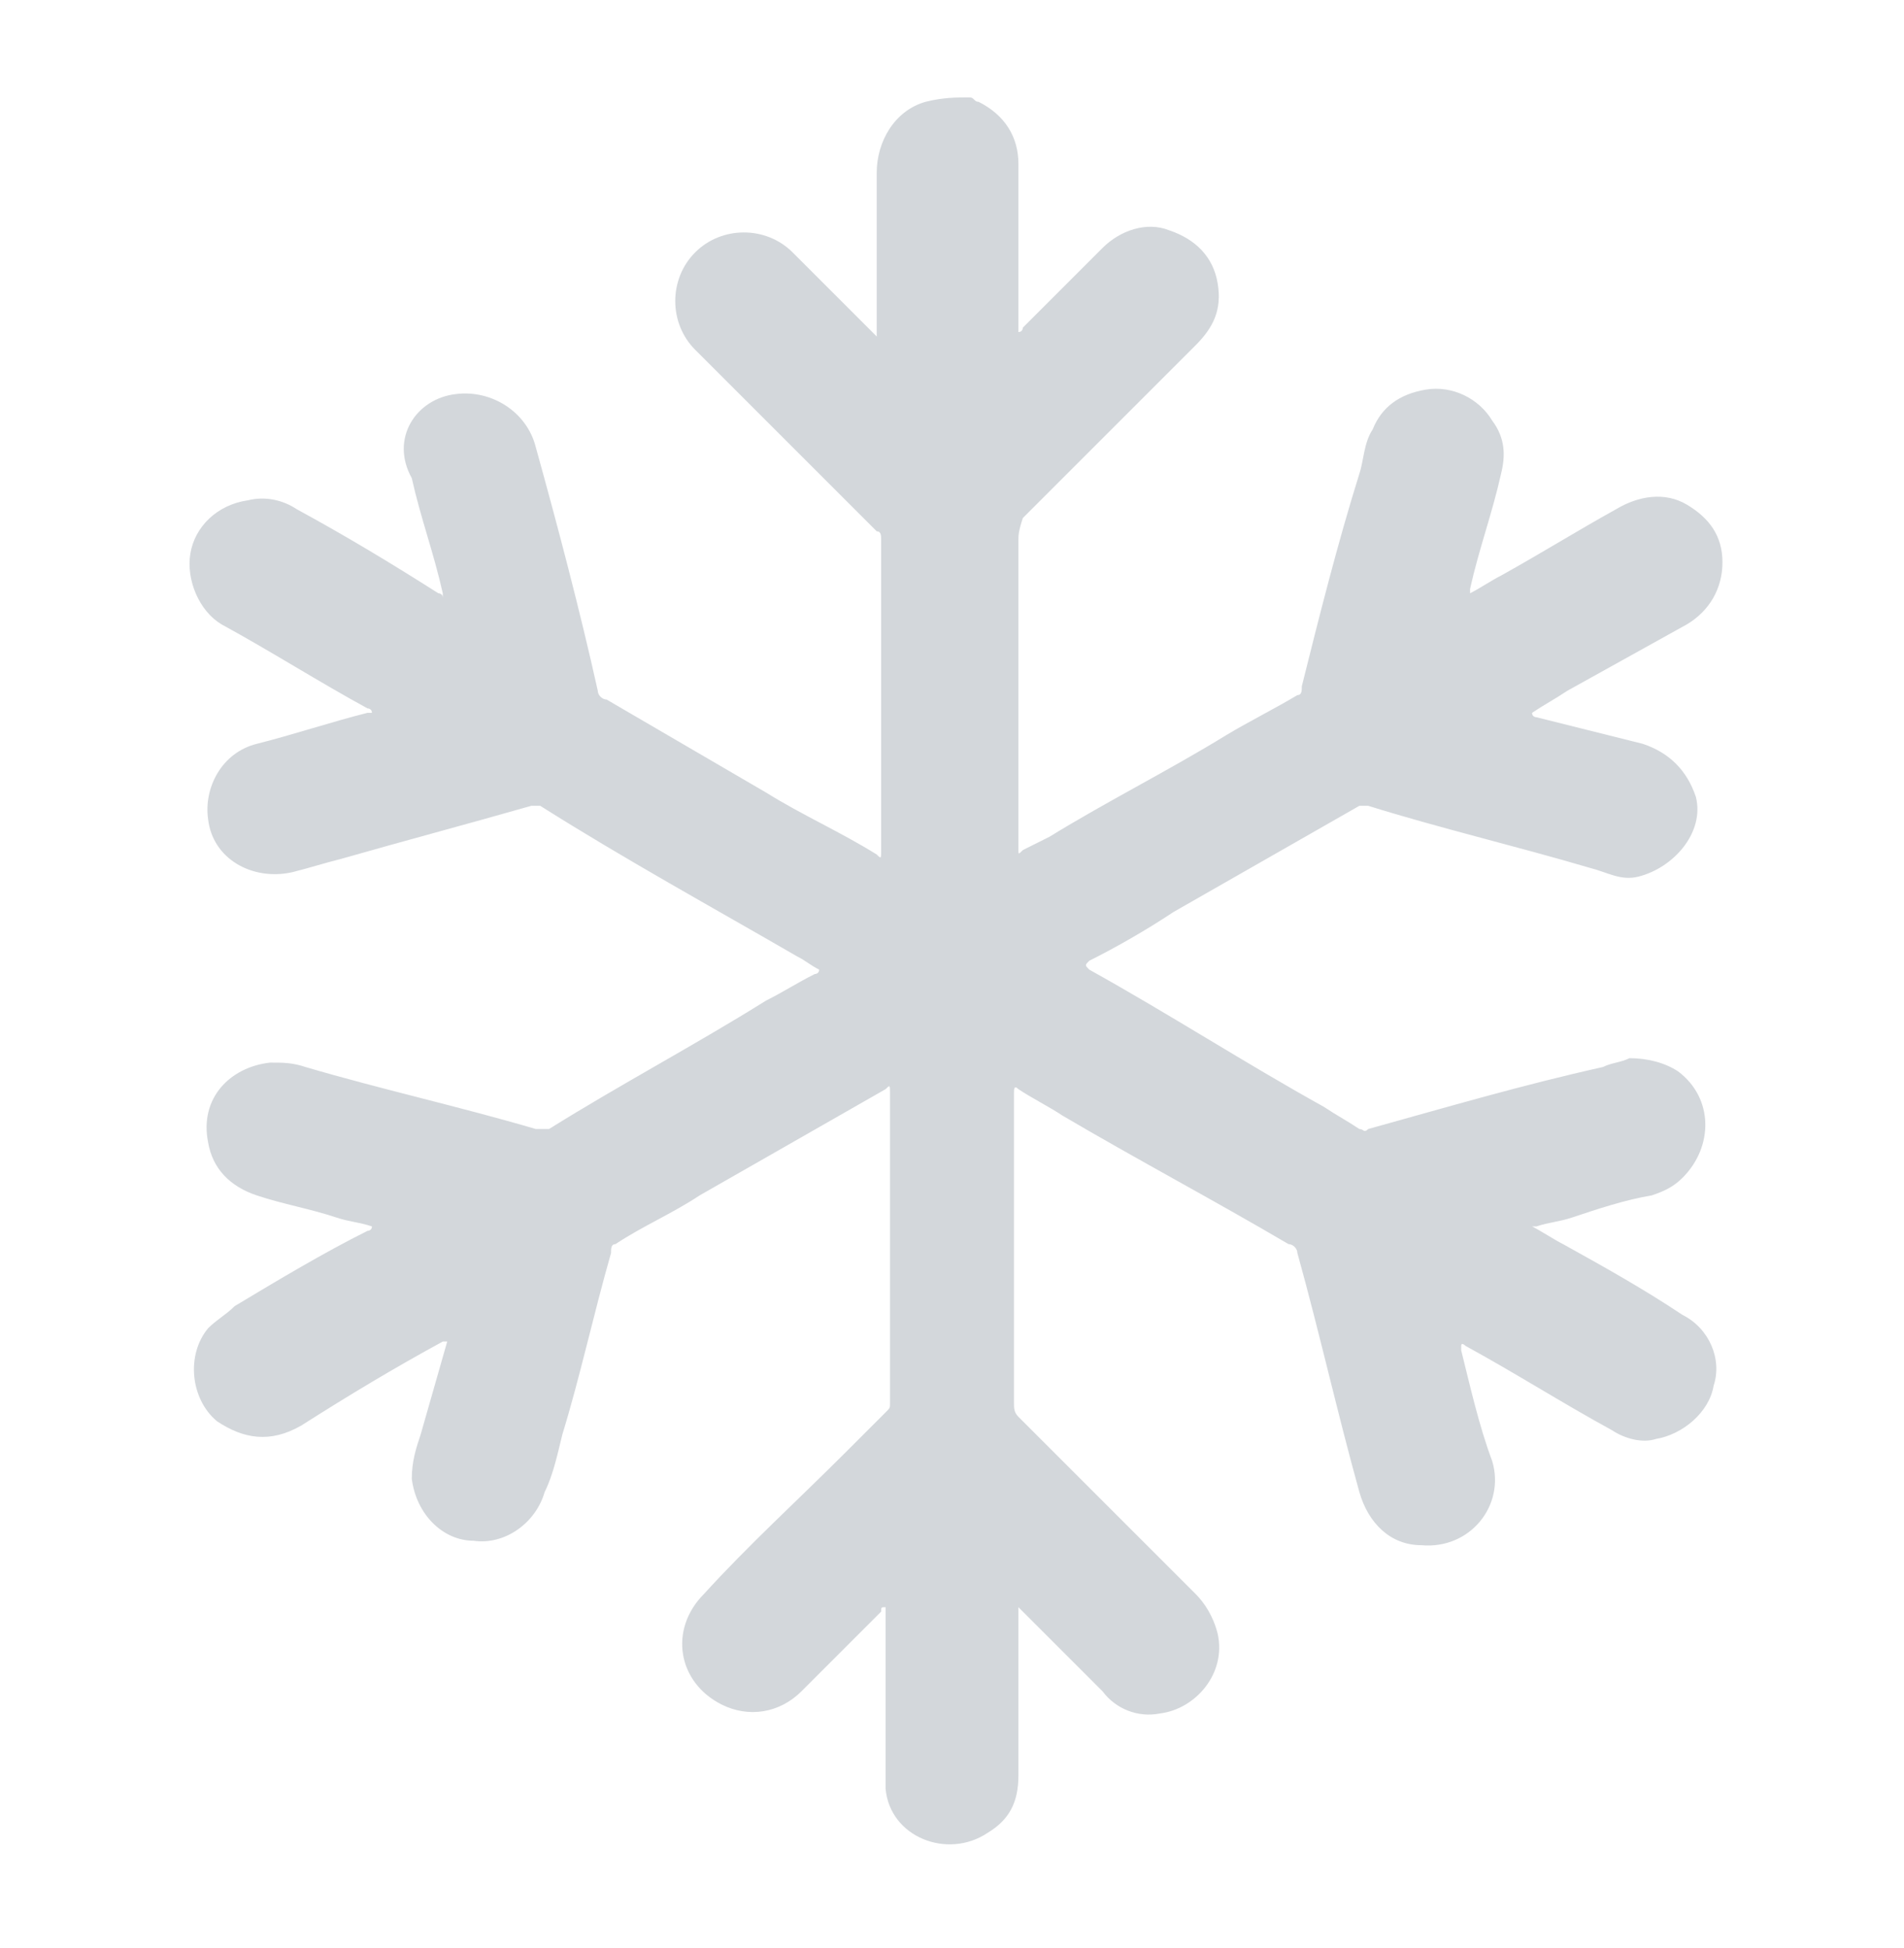 <?xml version="1.0" encoding="utf-8"?>
<!-- Generator: Adobe Illustrator 21.1.0, SVG Export Plug-In . SVG Version: 6.00 Build 0)  -->
<svg version="1.1" id="Capa_1" xmlns="http://www.w3.org/2000/svg" xmlns:xlink="http://www.w3.org/1999/xlink" x="0px" y="0px"
	 viewBox="0 0 43 44" style="enable-background:new 0 0 43 44;" xml:space="preserve">
<style type="text/css">
	.st0{fill:#D3D7DB;}
</style>
<g>
	<path class="st0" d="M21.9,2.2c0.1,0,0.1,0.1,0.2,0.1C22.7,2.6,23,3.1,23,3.7c0,1.2,0,2.5,0,3.7c0,0,0,0.1,0,0.1
		c0.1,0,0.1-0.1,0.1-0.1c0.6-0.6,1.2-1.2,1.8-1.8c0.4-0.4,1-0.6,1.5-0.4c0.6,0.2,1,0.6,1.1,1.2c0.1,0.6-0.1,1-0.5,1.4
		c-1.3,1.3-2.6,2.6-3.9,3.9C23,12,23,12.1,23,12.2c0,2.3,0,4.6,0,6.9c0,0,0,0.1,0,0.1c0,0.1,0,0.1,0.1,0c0.2-0.1,0.4-0.2,0.6-0.3
		c1.3-0.8,2.7-1.5,4-2.3c0.5-0.3,1.1-0.6,1.6-0.9c0.1,0,0.1-0.1,0.1-0.2c0.4-1.6,0.8-3.2,1.3-4.8c0.1-0.3,0.1-0.7,0.3-1
		c0.2-0.5,0.6-0.8,1.2-0.9c0.6-0.1,1.2,0.2,1.5,0.7c0.3,0.4,0.3,0.8,0.2,1.2c-0.2,0.9-0.5,1.7-0.7,2.6c0,0,0,0.1,0,0.1
		c0.2-0.1,0.5-0.3,0.7-0.4c0.9-0.5,1.7-1,2.6-1.5c0.5-0.3,1.1-0.4,1.6-0.1c0.5,0.3,0.8,0.7,0.8,1.3c0,0.6-0.3,1.1-0.8,1.4
		c-0.9,0.5-1.8,1-2.7,1.5c-0.3,0.2-0.5,0.3-0.8,0.5c0,0.1,0.1,0.1,0.1,0.1c0.8,0.2,1.6,0.4,2.4,0.6c0.6,0.2,1,0.6,1.2,1.2
		c0.2,0.8-0.5,1.6-1.3,1.8c-0.4,0.1-0.7-0.1-1.1-0.2c-1.7-0.5-3.4-0.9-5-1.4c-0.1,0-0.1,0-0.2,0c-1.4,0.8-2.8,1.6-4.2,2.4
		c-0.6,0.4-1.3,0.8-1.9,1.1c-0.1,0.1-0.1,0.1,0,0.2c1.8,1,3.5,2.1,5.3,3.1c0.3,0.2,0.5,0.3,0.8,0.5c0.1,0,0.1,0.1,0.2,0
		c1.8-0.5,3.5-1,5.3-1.4c0.2-0.1,0.4-0.1,0.6-0.2c0.4,0,0.8,0.1,1.1,0.3c0.8,0.6,0.8,1.7,0.1,2.4c-0.2,0.2-0.4,0.3-0.7,0.4
		c-0.6,0.1-1.2,0.3-1.8,0.5c-0.3,0.1-0.5,0.1-0.8,0.2c0,0-0.1,0-0.1,0c0.2,0.1,0.5,0.3,0.7,0.4c0.9,0.5,1.8,1,2.7,1.6
		c0.6,0.3,0.9,1,0.7,1.6c-0.1,0.6-0.7,1.1-1.3,1.2c-0.3,0.1-0.7,0-1-0.2c-1.1-0.6-2.2-1.3-3.3-1.9c0,0-0.1-0.1-0.1,0
		c0,0,0,0.1,0,0.1c0.2,0.8,0.4,1.7,0.7,2.5c0.3,1-0.5,2-1.6,1.9c-0.7,0-1.2-0.5-1.4-1.2c-0.5-1.8-0.9-3.6-1.4-5.4
		c0-0.1-0.1-0.2-0.2-0.2c-1.7-1-3.4-1.9-5.1-2.9c-0.3-0.2-0.7-0.4-1-0.6c-0.1-0.1-0.1,0-0.1,0.1c0,0.6,0,1.1,0,1.7
		c0,1.8,0,3.5,0,5.3c0,0.1,0,0.2,0.1,0.3c1.3,1.3,2.6,2.6,4,4c0.2,0.2,0.4,0.5,0.5,0.9c0.2,0.9-0.5,1.7-1.3,1.8
		c-0.5,0.1-1-0.1-1.3-0.5c-0.6-0.6-1.2-1.2-1.8-1.8c0,0-0.1-0.1-0.1-0.1c0,0,0,0.1,0,0.1c0,1.2,0,2.4,0,3.7c0,0.6-0.2,1-0.7,1.3
		c-0.9,0.6-2.2,0.1-2.3-1c0-0.1,0-0.2,0-0.3c0-1.2,0-2.4,0-3.6c0,0,0-0.1,0-0.2c-0.1,0-0.1,0-0.1,0.1c-0.6,0.6-1.2,1.2-1.8,1.8
		c-0.5,0.5-1.2,0.6-1.8,0.3c-1-0.5-1.2-1.7-0.4-2.5c1-1.1,2.1-2.1,3.2-3.2c0.3-0.3,0.6-0.6,0.9-0.9c0.1-0.1,0.1-0.1,0.1-0.2
		c0-2.3,0-4.7,0-7c0-0.2,0-0.2-0.1-0.1c-1.4,0.8-2.8,1.6-4.2,2.4c-0.6,0.4-1.3,0.7-1.9,1.1c-0.1,0-0.1,0.1-0.1,0.2
		c-0.4,1.4-0.7,2.8-1.1,4.1c-0.1,0.4-0.2,0.9-0.4,1.3c-0.2,0.7-0.9,1.2-1.6,1.1c-0.7,0-1.3-0.6-1.4-1.4c0-0.4,0.1-0.7,0.2-1
		c0.2-0.7,0.4-1.4,0.6-2.1c0,0,0,0,0,0c0,0-0.1,0-0.1,0c-1.1,0.6-2.1,1.2-3.2,1.9c-0.7,0.4-1.3,0.3-1.9-0.1
		c-0.6-0.5-0.7-1.5-0.2-2.1c0.2-0.2,0.4-0.3,0.6-0.5c1-0.6,2-1.2,3-1.7c0,0,0.1,0,0.1-0.1c-0.3-0.1-0.5-0.1-0.8-0.2
		c-0.6-0.2-1.2-0.3-1.8-0.5c-0.6-0.2-1-0.6-1.1-1.2c-0.2-1,0.5-1.7,1.4-1.8c0.3,0,0.5,0,0.8,0.1c1.7,0.5,3.5,0.9,5.2,1.4
		c0.1,0,0.2,0,0.3,0c1.6-1,3.3-1.9,4.9-2.9c0.4-0.2,0.7-0.4,1.1-0.6c0,0,0.1,0,0.1-0.1c-0.2-0.1-0.3-0.2-0.5-0.3
		c-1.9-1.1-3.9-2.2-5.8-3.4c-0.1,0-0.1,0-0.2,0c-1.4,0.4-2.9,0.8-4.3,1.2c-0.4,0.1-0.7,0.2-1.1,0.3c-0.9,0.2-1.8-0.3-1.9-1.2
		c-0.1-0.7,0.3-1.5,1.1-1.7c0.8-0.2,1.7-0.5,2.5-0.7c0,0,0,0,0.1,0c0-0.1-0.1-0.1-0.1-0.1c-1.1-0.6-2.2-1.3-3.3-1.9
		c-0.5-0.3-0.8-1-0.7-1.6c0.1-0.6,0.6-1.1,1.3-1.2c0.4-0.1,0.8,0,1.1,0.2c1.1,0.6,2.1,1.2,3.2,1.9c0,0,0.1,0,0.1,0.1
		c0-0.1,0-0.1,0-0.1c-0.2-0.9-0.5-1.7-0.7-2.6C8.8,9.9,9.4,9,10.3,8.9c0.8-0.1,1.6,0.4,1.8,1.2c0.5,1.8,1,3.7,1.4,5.5
		c0,0.1,0.1,0.2,0.2,0.2c1.2,0.7,2.4,1.4,3.6,2.1c0.8,0.5,1.7,0.9,2.5,1.4c0.1,0.1,0.1,0.1,0.1-0.1c0-2.3,0-4.7,0-7
		c0-0.1,0-0.2-0.1-0.2c-1.4-1.4-2.7-2.7-4.1-4.1c-0.6-0.6-0.6-1.6,0-2.2c0.6-0.6,1.6-0.6,2.2,0c0.6,0.6,1.2,1.2,1.8,1.8
		c0,0,0.1,0.1,0.1,0.1c0,0,0-0.1,0-0.1c0-1.2,0-2.4,0-3.6c0-0.7,0.4-1.4,1.1-1.6C21.3,2.2,21.6,2.2,21.9,2.2z"/>
</g>
</svg>
